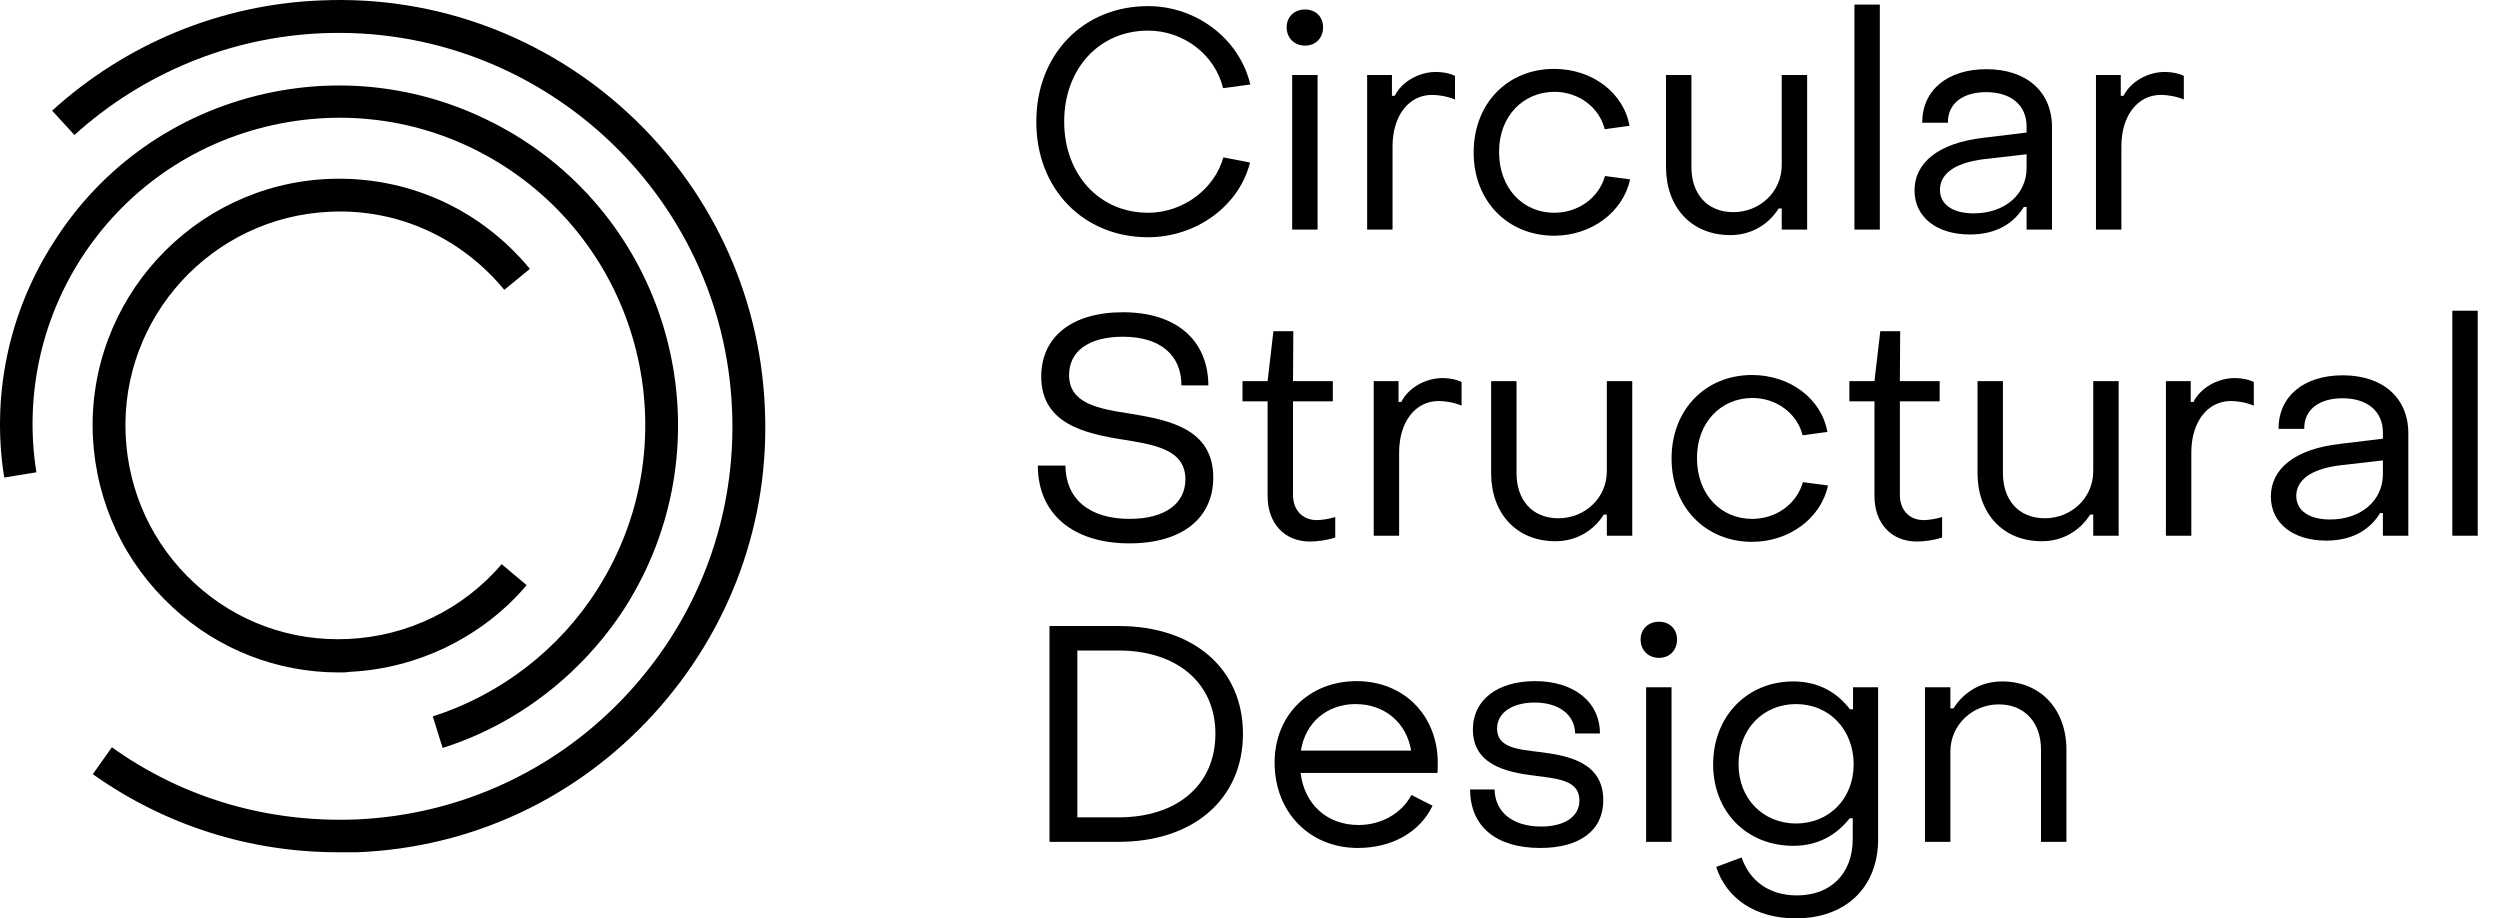 <svg width="98" height="36" viewBox="0 0 98 36" fill="none" xmlns="http://www.w3.org/2000/svg">
<path d="M45.004 9.3C46.9 9.3 48.58 8.064 49 6.372L47.956 6.168C47.608 7.416 46.372 8.34 45.004 8.34C43.096 8.34 41.716 6.84 41.716 4.764C41.716 2.7 43.084 1.2 45.004 1.2C46.396 1.2 47.632 2.148 47.944 3.456L49.012 3.312C48.592 1.536 46.912 0.24 45.004 0.24C42.46 0.24 40.624 2.136 40.624 4.764C40.612 7.392 42.46 9.3 45.004 9.3Z" fill="black"/>
<path d="M51.157 1.788C51.577 1.788 51.865 1.488 51.865 1.068C51.865 0.66 51.577 0.372 51.157 0.372C50.737 0.372 50.437 0.66 50.437 1.068C50.437 1.488 50.737 1.788 51.157 1.788ZM50.653 9H51.649V2.94H50.653V9Z" fill="black"/>
<path d="M53.592 9H54.588V5.736C54.588 4.536 55.224 3.72 56.136 3.72C56.364 3.72 56.724 3.768 57.036 3.9V2.976C56.856 2.88 56.568 2.82 56.292 2.82C55.62 2.82 54.948 3.204 54.672 3.756H54.564V2.94H53.592V9Z" fill="black"/>
<path d="M60.924 9.24C62.376 9.24 63.624 8.316 63.9 7.032L62.916 6.9C62.676 7.752 61.872 8.34 60.924 8.34C59.688 8.34 58.764 7.368 58.764 5.964C58.752 4.572 59.7 3.6 60.936 3.6C61.86 3.6 62.688 4.188 62.904 5.064L63.876 4.932C63.648 3.636 62.412 2.7 60.924 2.7C59.088 2.7 57.768 4.068 57.768 5.964C57.756 7.86 59.088 9.24 60.924 9.24Z" fill="black"/>
<path d="M70.84 2.94H69.844V6.468C69.844 7.536 68.968 8.316 67.948 8.316C66.904 8.316 66.304 7.584 66.304 6.552V2.94H65.308V6.552C65.308 8.1 66.28 9.216 67.828 9.216C68.62 9.216 69.304 8.832 69.724 8.172H69.844V9H70.84V2.94Z" fill="black"/>
<path d="M72.694 9H73.689V0.18H72.694V9Z" fill="black"/>
<path d="M77.222 9.192C78.194 9.192 78.901 8.808 79.334 8.112H79.442V9H80.438V4.98C80.438 3.6 79.442 2.712 77.87 2.712C76.346 2.712 75.35 3.528 75.35 4.812H76.358C76.346 4.056 76.945 3.612 77.858 3.612C78.853 3.612 79.442 4.14 79.442 4.956V5.196L77.761 5.4C75.962 5.604 75.049 6.396 75.049 7.464C75.049 8.508 75.913 9.192 77.222 9.192ZM77.365 8.364C76.549 8.364 76.046 8.016 76.046 7.44C76.046 6.876 76.525 6.396 77.761 6.24L79.442 6.048V6.588C79.442 7.608 78.602 8.364 77.365 8.364Z" fill="black"/>
<path d="M82.162 9H83.158V5.736C83.158 4.536 83.794 3.72 84.706 3.72C84.934 3.72 85.294 3.768 85.606 3.9V2.976C85.426 2.88 85.138 2.82 84.862 2.82C84.19 2.82 83.518 3.204 83.242 3.756H83.134V2.94H82.162V9Z" fill="black"/>
<path d="M44.272 21.3C46.348 21.3 47.56 20.304 47.56 18.72C47.56 16.8 45.82 16.464 44.284 16.212C43.036 16.02 41.908 15.816 41.908 14.7C41.908 13.788 42.652 13.2 44.02 13.2C45.472 13.2 46.312 13.908 46.312 15.108H47.368C47.356 13.32 46.096 12.24 44.02 12.24C41.98 12.24 40.816 13.236 40.816 14.76C40.816 16.596 42.496 16.992 44.02 17.232C45.292 17.436 46.468 17.628 46.468 18.792C46.468 19.74 45.664 20.34 44.284 20.34C42.7 20.34 41.776 19.56 41.764 18.252H40.684C40.684 20.136 42.052 21.3 44.272 21.3Z" fill="black"/>
<path d="M51.358 21.228C51.658 21.228 52.054 21.168 52.342 21.072V20.268C52.114 20.34 51.802 20.388 51.622 20.388C51.046 20.388 50.686 19.98 50.686 19.404V15.732H52.246V14.94H50.686L50.698 12.984H49.918L49.69 14.94H48.706V15.732H49.69V19.44C49.69 20.508 50.338 21.228 51.358 21.228Z" fill="black"/>
<path d="M53.85 21H54.846V17.736C54.846 16.536 55.482 15.72 56.394 15.72C56.622 15.72 56.982 15.768 57.294 15.9V14.976C57.114 14.88 56.826 14.82 56.55 14.82C55.878 14.82 55.206 15.204 54.93 15.756H54.822V14.94H53.85V21Z" fill="black"/>
<path d="M63.984 14.94H62.988V18.468C62.988 19.536 62.112 20.316 61.092 20.316C60.048 20.316 59.448 19.584 59.448 18.552V14.94H58.452V18.552C58.452 20.1 59.424 21.216 60.972 21.216C61.764 21.216 62.448 20.832 62.868 20.172H62.988V21H63.984V14.94Z" fill="black"/>
<path d="M68.682 21.24C70.134 21.24 71.382 20.316 71.658 19.032L70.674 18.9C70.434 19.752 69.63 20.34 68.682 20.34C67.446 20.34 66.522 19.368 66.522 17.964C66.51 16.572 67.458 15.6 68.694 15.6C69.618 15.6 70.446 16.188 70.662 17.064L71.634 16.932C71.406 15.636 70.17 14.7 68.682 14.7C66.846 14.7 65.526 16.068 65.526 17.964C65.514 19.86 66.846 21.24 68.682 21.24Z" fill="black"/>
<path d="M75.147 21.228C75.447 21.228 75.843 21.168 76.131 21.072V20.268C75.903 20.34 75.591 20.388 75.411 20.388C74.835 20.388 74.475 19.98 74.475 19.404V15.732H76.035V14.94H74.475L74.487 12.984H73.707L73.479 14.94H72.495V15.732H73.479V19.44C73.479 20.508 74.127 21.228 75.147 21.228Z" fill="black"/>
<path d="M83.051 14.94H82.055V18.468C82.055 19.536 81.179 20.316 80.159 20.316C79.115 20.316 78.515 19.584 78.515 18.552V14.94H77.519V18.552C77.519 20.1 78.491 21.216 80.039 21.216C80.831 21.216 81.515 20.832 81.935 20.172H82.055V21H83.051V14.94Z" fill="black"/>
<path d="M84.904 21H85.9V17.736C85.9 16.536 86.537 15.72 87.448 15.72C87.677 15.72 88.037 15.768 88.349 15.9V14.976C88.168 14.88 87.88 14.82 87.605 14.82C86.933 14.82 86.26 15.204 85.984 15.756H85.876V14.94H84.904V21Z" fill="black"/>
<path d="M91.19 21.192C92.162 21.192 92.87 20.808 93.302 20.112H93.41V21H94.406V16.98C94.406 15.6 93.41 14.712 91.838 14.712C90.314 14.712 89.318 15.528 89.318 16.812H90.326C90.314 16.056 90.914 15.612 91.826 15.612C92.822 15.612 93.41 16.14 93.41 16.956V17.196L91.73 17.4C89.93 17.604 89.018 18.396 89.018 19.464C89.018 20.508 89.882 21.192 91.19 21.192ZM91.334 20.364C90.518 20.364 90.014 20.016 90.014 19.44C90.014 18.876 90.494 18.396 91.73 18.24L93.41 18.048V18.588C93.41 19.608 92.57 20.364 91.334 20.364Z" fill="black"/>
<path d="M96.131 21H97.127V12.18H96.131V21Z" fill="black"/>
<path d="M41.14 33H43.852C46.78 33 48.724 31.32 48.724 28.764C48.724 26.208 46.78 24.54 43.852 24.54H41.14V33ZM42.232 32.04V25.5H43.852C46.108 25.5 47.644 26.748 47.644 28.764C47.644 30.792 46.12 32.04 43.852 32.04H42.232Z" fill="black"/>
<path d="M53.228 33.24C54.572 33.24 55.664 32.616 56.156 31.584L55.328 31.164C54.944 31.884 54.152 32.34 53.252 32.34C52.016 32.34 51.128 31.524 50.984 30.3H56.348C56.36 30.168 56.36 30.024 56.36 29.904C56.36 28.044 55.028 26.7 53.18 26.7C51.308 26.7 49.964 28.044 49.964 29.892C49.964 31.836 51.332 33.24 53.228 33.24ZM50.996 29.424C51.164 28.332 52.016 27.6 53.132 27.6C54.284 27.6 55.136 28.332 55.316 29.424H50.996Z" fill="black"/>
<path d="M60.377 33.24C61.925 33.24 62.849 32.556 62.849 31.368C62.849 29.916 61.541 29.628 60.401 29.484C59.501 29.376 58.685 29.316 58.685 28.56C58.685 27.936 59.285 27.54 60.161 27.54C61.097 27.54 61.733 28.008 61.745 28.752H62.717C62.717 27.504 61.685 26.7 60.173 26.7C58.721 26.7 57.737 27.42 57.737 28.596C57.737 29.976 59.045 30.276 60.173 30.408C61.085 30.528 61.913 30.588 61.913 31.38C61.913 32.016 61.325 32.4 60.413 32.4C59.273 32.4 58.601 31.812 58.589 30.948H57.629C57.629 32.388 58.637 33.24 60.377 33.24Z" fill="black"/>
<path d="M65.032 25.788C65.452 25.788 65.74 25.488 65.74 25.068C65.74 24.66 65.452 24.372 65.032 24.372C64.612 24.372 64.312 24.66 64.312 25.068C64.312 25.488 64.612 25.788 65.032 25.788ZM64.528 33H65.524V26.94H64.528V33Z" fill="black"/>
<path d="M70.395 36C72.351 36 73.623 34.788 73.623 32.892V26.94H72.639V27.804H72.519C72.003 27.132 71.271 26.712 70.299 26.712C68.475 26.712 67.155 28.092 67.155 29.964C67.155 31.824 68.475 33.156 70.299 33.156C71.247 33.156 71.979 32.748 72.507 32.076H72.627V32.892C72.627 34.248 71.763 35.1 70.443 35.1C69.363 35.1 68.595 34.548 68.271 33.612L67.275 33.984C67.683 35.244 68.835 36 70.395 36ZM70.407 32.28C69.099 32.28 68.151 31.296 68.151 29.964C68.151 28.596 69.099 27.6 70.407 27.6C71.703 27.6 72.663 28.596 72.663 29.964C72.663 31.296 71.715 32.28 70.407 32.28Z" fill="black"/>
<path d="M75.459 33H76.455V29.46C76.455 28.404 77.331 27.612 78.351 27.612C79.395 27.612 80.007 28.356 80.007 29.376V33H81.003V29.376C81.003 27.84 80.019 26.712 78.483 26.712C77.679 26.712 77.007 27.096 76.575 27.768H76.455V26.94H75.459V33Z" fill="black"/>
<path d="M13.26 33.409C9.787 33.409 6.468 32.354 3.638 30.348L4.385 29.293C7.189 31.3 10.507 32.252 13.955 32.123C18.071 31.943 21.878 30.168 24.657 27.132C27.435 24.096 28.876 20.16 28.696 16.044C28.335 7.555 21.106 0.943 12.617 1.303C9.015 1.458 5.594 2.872 2.918 5.291L2.043 4.339C4.925 1.715 8.655 0.171 12.565 0.017C21.775 -0.395 29.596 6.783 29.982 15.993C30.188 20.443 28.618 24.714 25.608 28.007C22.599 31.3 18.482 33.229 14.006 33.409C13.774 33.409 13.517 33.409 13.26 33.409Z" fill="black"/>
<path d="M17.351 29.319L16.965 28.084C19.615 27.235 21.93 25.46 23.422 23.093C26.972 17.51 25.326 10.076 19.743 6.5C17.042 4.776 13.826 4.21 10.688 4.905C7.549 5.599 4.874 7.477 3.15 10.178C1.581 12.648 0.963 15.607 1.426 18.514L0.166 18.72C-0.349 15.504 0.346 12.236 2.095 9.51C3.973 6.525 6.932 4.442 10.405 3.67C13.878 2.898 17.428 3.541 20.438 5.445C26.612 9.381 28.439 17.613 24.503 23.813C22.83 26.412 20.284 28.392 17.351 29.319Z" fill="black"/>
<path d="M13.286 26.36C10.868 26.36 8.553 25.46 6.777 23.814C4.874 22.064 3.767 19.697 3.639 17.099C3.407 11.774 7.549 7.246 12.874 7.014C15.936 6.886 18.817 8.172 20.772 10.539L19.769 11.362C18.071 9.304 15.576 8.172 12.926 8.301C8.321 8.507 4.719 12.417 4.925 17.048C5.028 19.286 5.98 21.344 7.626 22.862C9.273 24.38 11.408 25.151 13.646 25.048C15.962 24.945 18.148 23.891 19.666 22.116L20.644 22.939C18.92 24.971 16.373 26.206 13.723 26.335C13.569 26.36 13.415 26.36 13.286 26.36Z" fill="black"/>
</svg>
